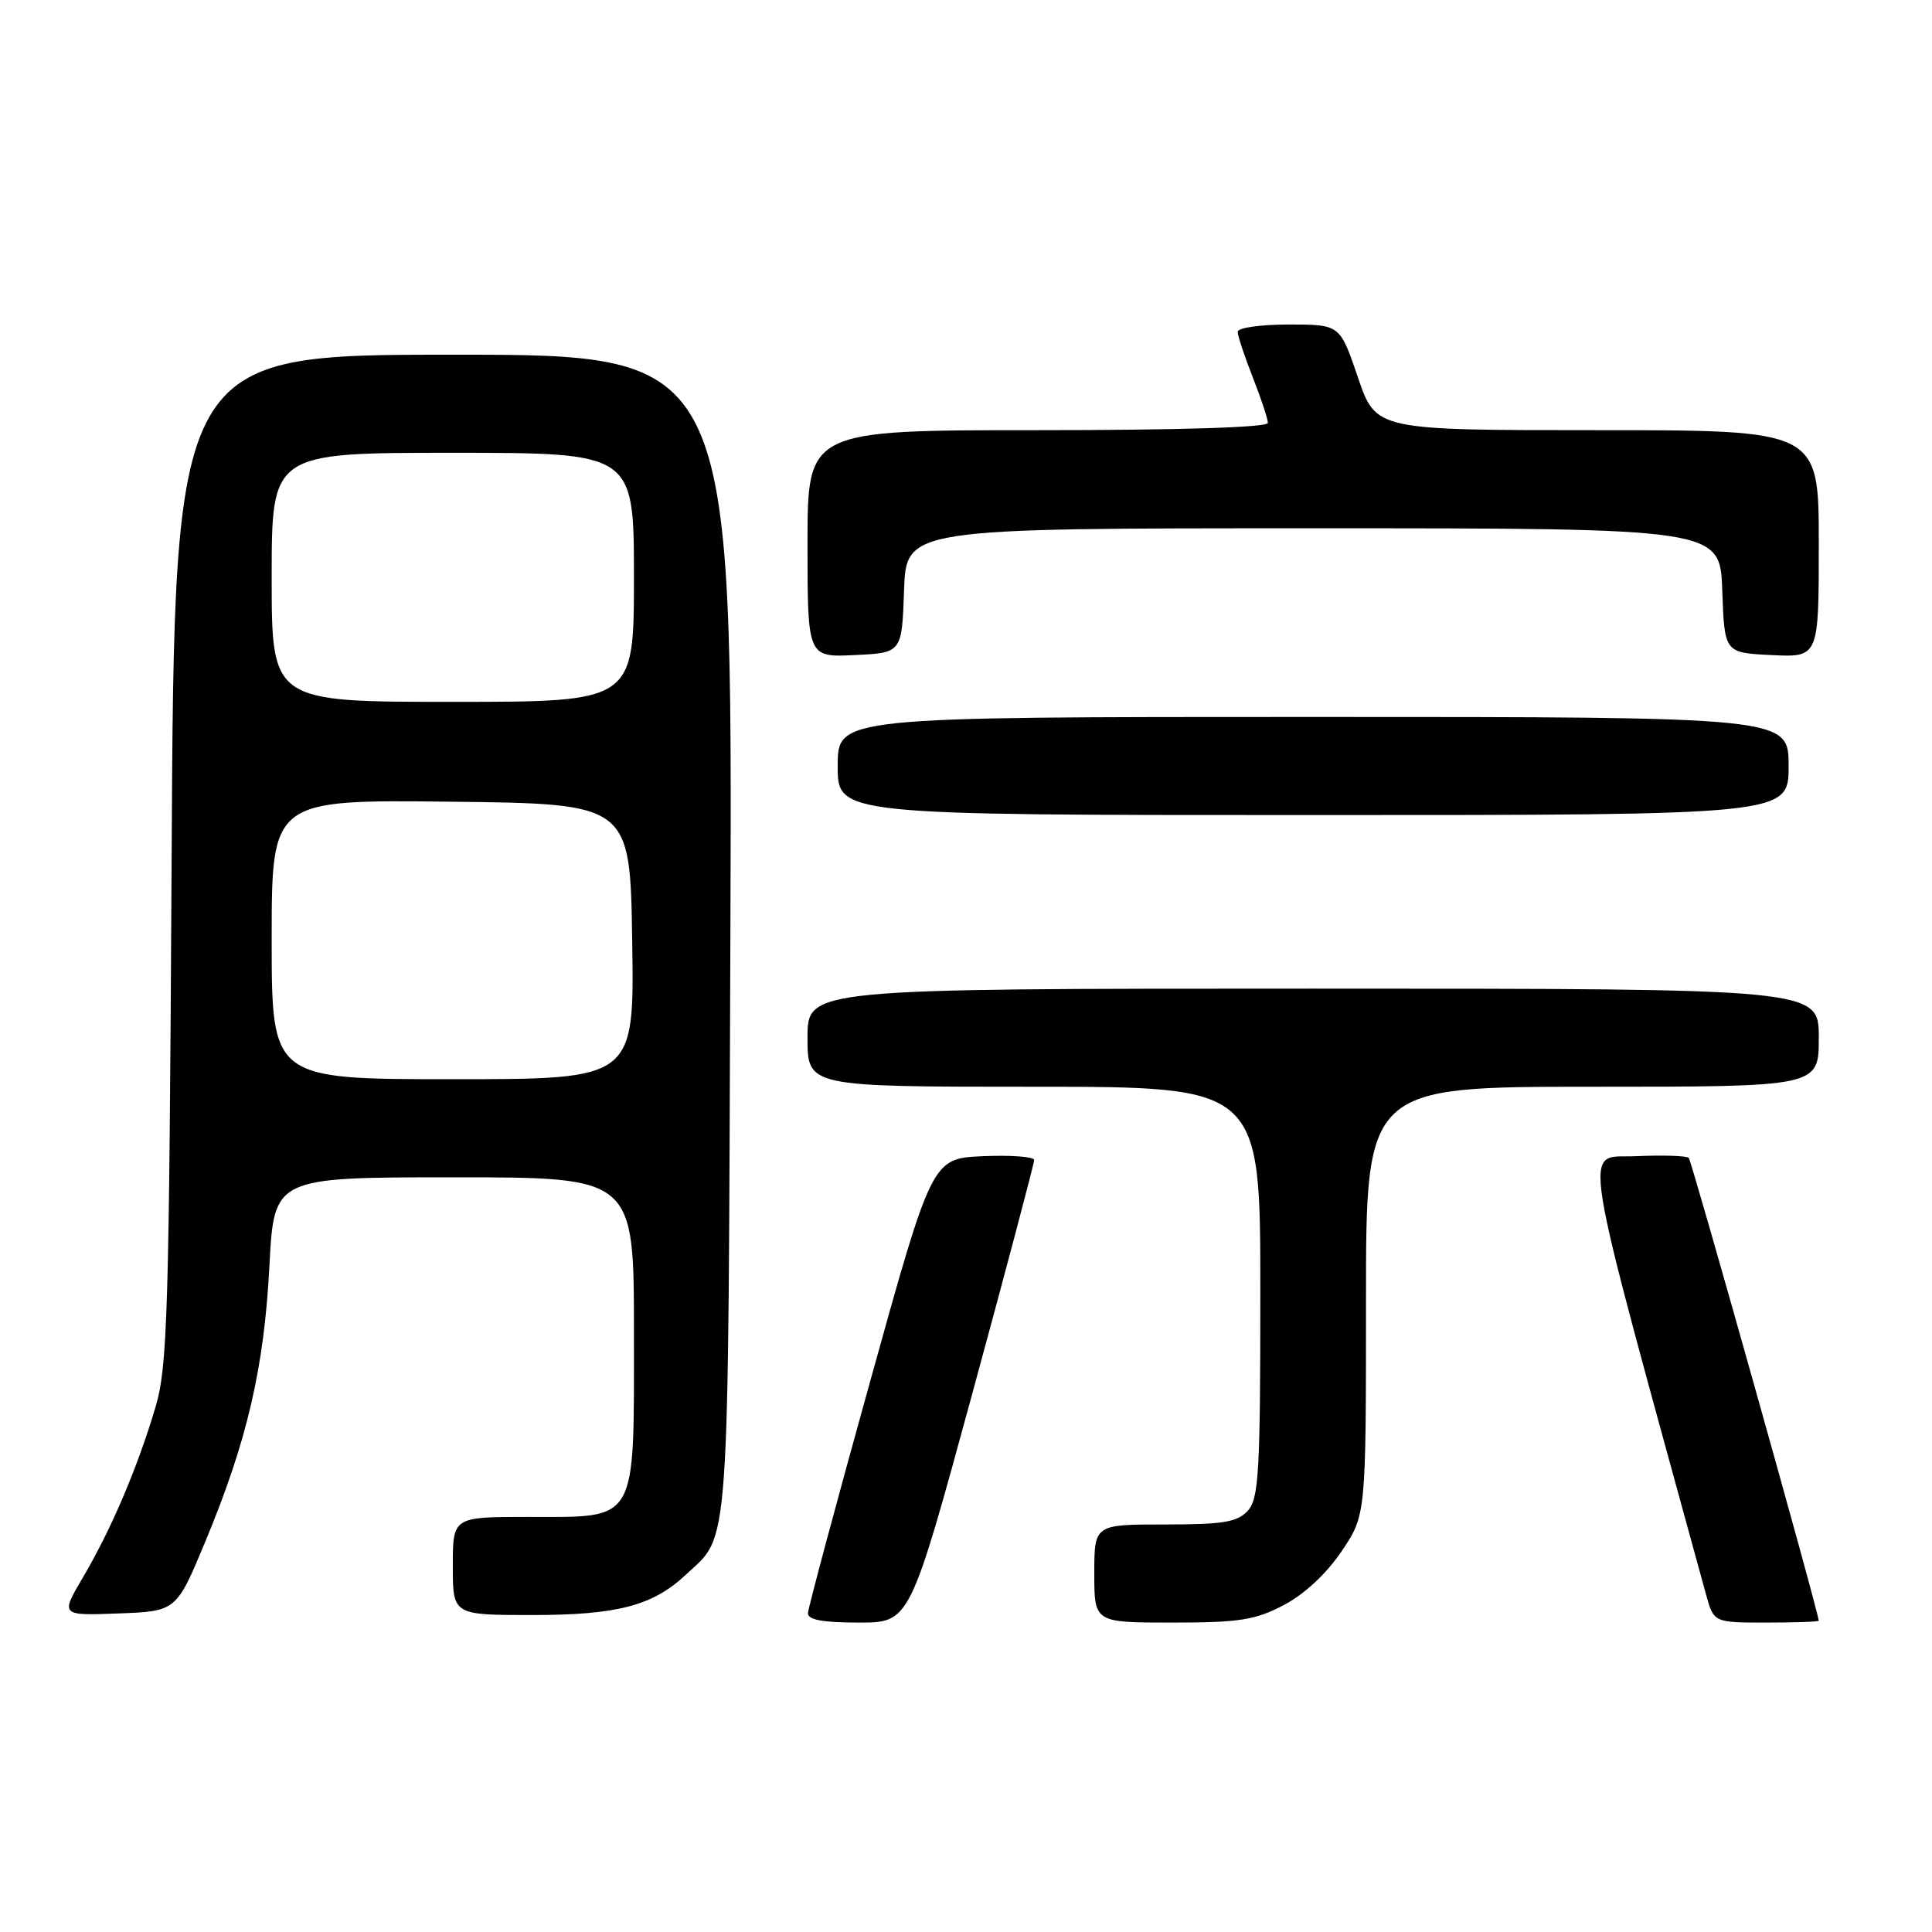 <?xml version="1.0" encoding="UTF-8" standalone="no"?>
<!DOCTYPE svg PUBLIC "-//W3C//DTD SVG 1.1//EN" "http://www.w3.org/Graphics/SVG/1.1/DTD/svg11.dtd" >
<svg xmlns="http://www.w3.org/2000/svg" xmlns:xlink="http://www.w3.org/1999/xlink" version="1.1" viewBox="0 0 256 256">
 <g >
 <path fill="currentColor"
d=" M 128.81 184.75 C 133.34 168.11 137.04 154.14 137.03 153.70 C 137.01 153.27 133.96 153.04 130.25 153.20 C 123.50 153.50 123.50 153.50 115.31 183.00 C 110.80 199.22 107.09 213.06 107.06 213.75 C 107.02 214.63 108.99 215.00 113.78 215.00 C 120.56 215.00 120.56 215.00 128.81 184.75 Z  M 170.09 212.69 C 172.80 211.28 175.76 208.53 177.75 205.58 C 181.00 200.77 181.00 200.77 181.00 172.39 C 181.00 144.00 181.00 144.00 211.00 144.00 C 241.00 144.00 241.00 144.00 241.00 137.50 C 241.00 131.00 241.00 131.00 174.00 131.00 C 107.00 131.00 107.00 131.00 107.00 137.50 C 107.00 144.00 107.00 144.00 137.00 144.00 C 167.00 144.00 167.00 144.00 167.00 171.17 C 167.00 195.05 166.80 198.56 165.35 200.17 C 163.97 201.69 162.13 202.00 154.35 202.00 C 145.00 202.00 145.00 202.00 145.00 208.50 C 145.00 215.00 145.00 215.00 155.34 215.00 C 164.20 215.00 166.32 214.67 170.09 212.69 Z  M 240.99 214.75 C 240.95 213.56 224.17 153.84 223.77 153.43 C 223.48 153.14 220.32 153.04 216.76 153.20 C 209.71 153.53 208.99 148.98 226.05 211.25 C 227.08 215.00 227.08 215.00 234.04 215.00 C 237.87 215.00 241.00 214.89 240.99 214.75 Z  M 27.24 204.18 C 32.74 190.96 35.00 181.24 35.70 167.75 C 36.31 156.00 36.31 156.00 60.15 156.00 C 84.00 156.00 84.00 156.00 84.00 176.50 C 84.00 202.08 84.61 201.00 70.00 201.00 C 60.00 201.00 60.00 201.00 60.00 207.50 C 60.00 214.00 60.00 214.00 70.53 214.00 C 81.77 214.00 86.47 212.77 90.83 208.70 C 96.78 203.15 96.47 207.49 96.78 123.75 C 97.06 47.00 97.06 47.00 60.08 47.00 C 23.10 47.00 23.10 47.00 22.74 113.75 C 22.41 174.21 22.21 181.07 20.59 186.50 C 18.23 194.45 14.72 202.69 11.02 208.96 C 8.00 214.08 8.00 214.08 15.68 213.79 C 23.37 213.50 23.37 213.50 27.24 204.18 Z  M 237.00 101.50 C 237.00 95.00 237.00 95.00 174.00 95.00 C 111.00 95.00 111.00 95.00 111.00 101.50 C 111.00 108.00 111.00 108.00 174.00 108.00 C 237.00 108.00 237.00 108.00 237.00 101.50 Z  M 119.79 78.25 C 120.08 70.00 120.08 70.00 174.00 70.00 C 227.92 70.00 227.92 70.00 228.21 78.25 C 228.50 86.50 228.50 86.50 234.75 86.80 C 241.00 87.10 241.00 87.10 241.00 72.05 C 241.00 57.00 241.00 57.00 211.66 57.00 C 182.31 57.00 182.31 57.00 179.93 50.00 C 177.55 43.00 177.55 43.00 170.77 43.00 C 167.05 43.00 164.00 43.43 164.00 43.96 C 164.00 44.49 164.90 47.21 166.00 50.00 C 167.10 52.79 168.00 55.51 168.00 56.04 C 168.00 56.63 156.38 57.00 137.50 57.00 C 107.00 57.00 107.00 57.00 107.00 72.05 C 107.00 87.10 107.00 87.10 113.25 86.80 C 119.50 86.50 119.50 86.50 119.79 78.25 Z  M 36.00 124.48 C 36.00 105.96 36.00 105.96 59.75 106.23 C 83.50 106.50 83.50 106.50 83.77 124.75 C 84.05 143.00 84.05 143.00 60.02 143.00 C 36.00 143.00 36.00 143.00 36.00 124.48 Z  M 36.00 76.50 C 36.00 60.00 36.00 60.00 60.00 60.00 C 84.00 60.00 84.00 60.00 84.00 76.50 C 84.00 93.00 84.00 93.00 60.00 93.00 C 36.00 93.00 36.00 93.00 36.00 76.50 Z "/>
</g>
</svg>